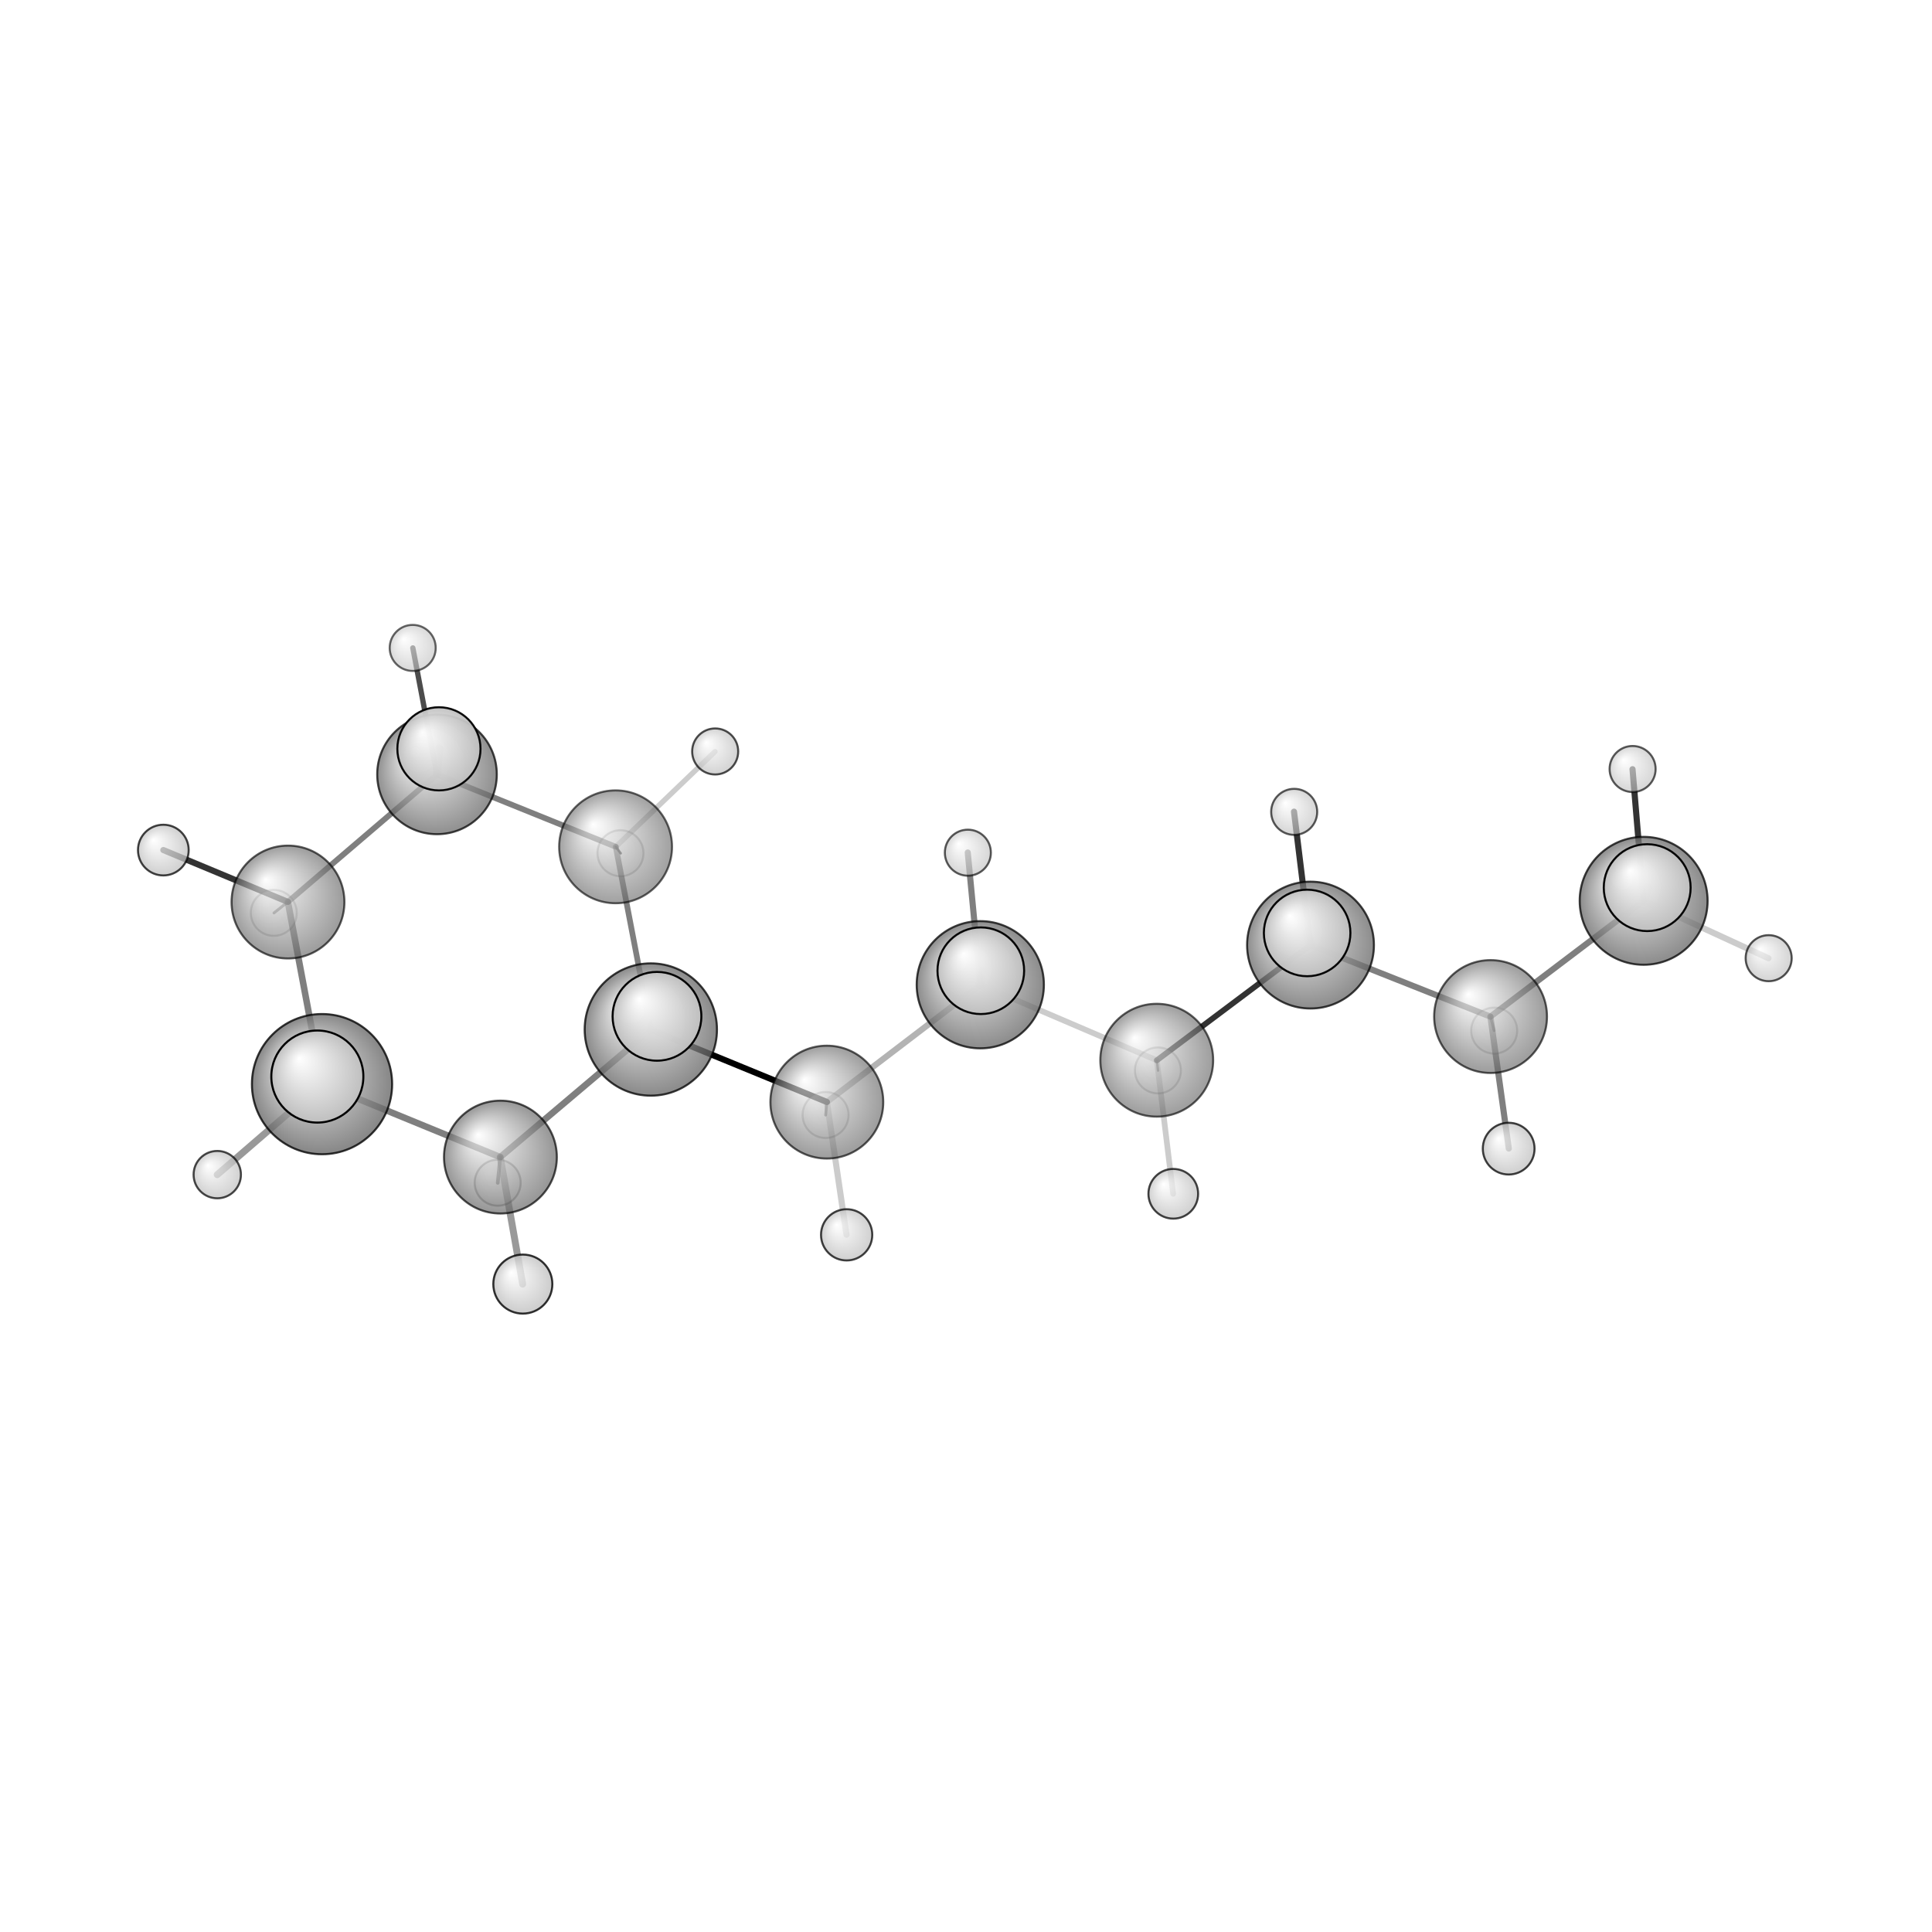 <?xml version="1.0"?>
<svg version="1.1" id="topsvg"
xmlns="http://www.w3.org/2000/svg" xmlns:xlink="http://www.w3.org/1999/xlink"
xmlns:cml="http://www.xml-cml.org/schema" x="0" y="0" width="1024px" height="1024px" viewBox="0 0 100 100">
<title>20283 - Open Babel Depiction</title>
<rect x="0" y="0" width="100" height="100" fill="white"/>
<defs>
<radialGradient id='radialffffff666666' cx='50%' cy='50%' r='50%' fx='30%' fy='30%'>
  <stop offset=' 0%' stop-color="rgb(255,255,255)"  stop-opacity='1.0'/>
  <stop offset='100%' stop-color="rgb(102,102,102)"  stop-opacity ='1.0'/>
</radialGradient>
<radialGradient id='radialffffffbfbfbf' cx='50%' cy='50%' r='50%' fx='30%' fy='30%'>
  <stop offset=' 0%' stop-color="rgb(255,255,255)"  stop-opacity='1.0'/>
  <stop offset='100%' stop-color="rgb(191,191,191)"  stop-opacity ='1.0'/>
</radialGradient>
</defs>
<g transform="translate(0,0)">
<svg width="100" height="100" x="0" y="0" viewBox="0 0 473.141 235.796"
font-family="sans-serif" stroke="rgb(0,0,0)" stroke-width="2"  stroke-linecap="round">
<line x1="159.4" y1="133.5" x2="202.5" y2="151.2" opacity="1.0" stroke="rgb(0,0,0)"  stroke-width="1.5"/>
<line x1="159.4" y1="133.5" x2="160.9" y2="130.2" opacity="0.5" stroke="rgb(0,0,0)"  stroke-width="2.3"/>
<line x1="150.8" y1="88.7" x2="152.0" y2="90.3" opacity="0.8" stroke="rgb(0,0,0)"  stroke-width="0.6"/>
<line x1="150.8" y1="88.7" x2="175.1" y2="65.4" opacity="0.2" stroke="rgb(0,0,0)"  stroke-width="1.3"/>
<line x1="122.5" y1="164.7" x2="128.0" y2="195.8" opacity="0.4" stroke="rgb(0,0,0)"  stroke-width="1.7"/>
<line x1="122.5" y1="164.7" x2="121.9" y2="171.0" opacity="0.6" stroke="rgb(0,0,0)"  stroke-width="0.9"/>
<line x1="202.5" y1="151.2" x2="240.1" y2="122.5" opacity="0.3" stroke="rgb(0,0,0)"  stroke-width="1.5"/>
<line x1="202.5" y1="151.2" x2="202.2" y2="154.4" opacity="0.5" stroke="rgb(0,0,0)"  stroke-width="0.7"/>
<line x1="202.5" y1="151.2" x2="207.3" y2="183.7" opacity="0.2" stroke="rgb(0,0,0)"  stroke-width="1.5"/>
<line x1="107.0" y1="71.0" x2="107.5" y2="64.7" opacity="0.5" stroke="rgb(0,0,0)"  stroke-width="2.1"/>
<line x1="107.0" y1="71.0" x2="101.1" y2="40.0" opacity="0.7" stroke="rgb(0,0,0)"  stroke-width="1.3"/>
<line x1="78.9" y1="146.8" x2="53.2" y2="169.0" opacity="0.4" stroke="rgb(0,0,0)"  stroke-width="1.7"/>
<line x1="78.9" y1="146.8" x2="77.7" y2="145.0" opacity="0.6" stroke="rgb(0,0,0)"  stroke-width="2.4"/>
<line x1="70.5" y1="102.2" x2="40.0" y2="89.5" opacity="0.8" stroke="rgb(0,0,0)"  stroke-width="1.5"/>
<line x1="70.5" y1="102.2" x2="67.1" y2="104.9" opacity="0.5" stroke="rgb(0,0,0)"  stroke-width="0.7"/>
<line x1="240.1" y1="122.5" x2="283.3" y2="141.0" opacity="0.2" stroke="rgb(0,0,0)"  stroke-width="1.4"/>
<line x1="240.1" y1="122.5" x2="237.0" y2="90.1" opacity="0.5" stroke="rgb(0,0,0)"  stroke-width="1.5"/>
<line x1="240.1" y1="122.5" x2="240.2" y2="119.1" opacity="0.5" stroke="rgb(0,0,0)"  stroke-width="2.3"/>
<line x1="283.3" y1="141.0" x2="320.9" y2="112.8" opacity="0.8" stroke="rgb(0,0,0)"  stroke-width="1.4"/>
<line x1="283.3" y1="141.0" x2="283.6" y2="143.5" opacity="0.5" stroke="rgb(0,0,0)"  stroke-width="0.6"/>
<line x1="283.3" y1="141.0" x2="287.3" y2="173.7" opacity="0.2" stroke="rgb(0,0,0)"  stroke-width="1.4"/>
<line x1="320.9" y1="112.8" x2="365.0" y2="130.3" opacity="0.5" stroke="rgb(0,0,0)"  stroke-width="1.5"/>
<line x1="320.9" y1="112.8" x2="320.1" y2="109.8" opacity="0.5" stroke="rgb(0,0,0)"  stroke-width="2.3"/>
<line x1="320.9" y1="112.8" x2="316.9" y2="80.1" opacity="0.8" stroke="rgb(0,0,0)"  stroke-width="1.5"/>
<line x1="365.0" y1="130.3" x2="402.5" y2="101.9" opacity="0.5" stroke="rgb(0,0,0)"  stroke-width="1.5"/>
<line x1="365.0" y1="130.3" x2="369.5" y2="162.6" opacity="0.5" stroke="rgb(0,0,0)"  stroke-width="1.5"/>
<line x1="365.0" y1="130.3" x2="365.9" y2="133.7" opacity="0.5" stroke="rgb(0,0,0)"  stroke-width="0.7"/>
<line x1="402.5" y1="101.9" x2="433.1" y2="116.0" opacity="0.2" stroke="rgb(0,0,0)"  stroke-width="1.5"/>
<line x1="402.5" y1="101.9" x2="403.4" y2="98.7" opacity="0.5" stroke="rgb(0,0,0)"  stroke-width="2.3"/>
<line x1="402.5" y1="101.9" x2="399.8" y2="69.7" opacity="0.8" stroke="rgb(0,0,0)"  stroke-width="1.5"/>
<line x1="150.8" y1="88.7" x2="159.4" y2="133.5" opacity="0.5" stroke="rgb(0,0,0)"  stroke-width="1.4"/>
<line x1="159.4" y1="133.5" x2="122.5" y2="164.7" opacity="0.5" stroke="rgb(0,0,0)"  stroke-width="1.6"/>
<line x1="122.5" y1="164.7" x2="78.9" y2="146.8" opacity="0.5" stroke="rgb(0,0,0)"  stroke-width="1.6"/>
<line x1="78.9" y1="146.8" x2="70.5" y2="102.2" opacity="0.5" stroke="rgb(0,0,0)"  stroke-width="1.6"/>
<line x1="70.5" y1="102.2" x2="107.0" y2="71.0" opacity="0.5" stroke="rgb(0,0,0)"  stroke-width="1.4"/>
<line x1="107.0" y1="71.0" x2="150.8" y2="88.7" opacity="0.5" stroke="rgb(0,0,0)"  stroke-width="1.4"/>
<circle cx="151.952" cy="90.273" r="5.636" opacity="0.2" style="stroke:black;stroke-width:0.5;fill:url(#radialffffffbfbfbf)"/>
<circle cx="283.576" cy="143.471" r="5.636" opacity="0.2" style="stroke:black;stroke-width:0.5;fill:url(#radialffffffbfbfbf)"/>
<circle cx="202.184" cy="154.387" r="5.636" opacity="0.2" style="stroke:black;stroke-width:0.5;fill:url(#radialffffffbfbfbf)"/>
<circle cx="365.925" cy="133.72" r="5.636" opacity="0.2" style="stroke:black;stroke-width:0.5;fill:url(#radialffffffbfbfbf)"/>
<circle cx="67.052" cy="104.885" r="5.636" opacity="0.201" style="stroke:black;stroke-width:0.5;fill:url(#radialffffffbfbfbf)"/>
<circle cx="121.882" cy="170.972" r="5.636" opacity="0.311" style="stroke:black;stroke-width:0.5;fill:url(#radialffffffbfbfbf)"/>
<circle cx="101.07" cy="40" r="5.636" opacity="0.599" style="stroke:black;stroke-width:0.5;fill:url(#radialffffffbfbfbf)"/>
<circle cx="150.756" cy="88.709" r="13.818" opacity="0.616" style="stroke:black;stroke-width:0.5;fill:url(#radialffffff666666)"/>
<circle cx="283.282" cy="140.972" r="13.818" opacity="0.634" style="stroke:black;stroke-width:0.5;fill:url(#radialffffff666666)"/>
<circle cx="237.027" cy="90.148" r="5.636" opacity="0.645" style="stroke:black;stroke-width:0.5;fill:url(#radialffffffbfbfbf)"/>
<circle cx="202.487" cy="151.233" r="13.818" opacity="0.645" style="stroke:black;stroke-width:0.5;fill:url(#radialffffff666666)"/>
<circle cx="399.82" cy="69.654" r="5.636" opacity="0.645" style="stroke:black;stroke-width:0.5;fill:url(#radialffffffbfbfbf)"/>
<circle cx="365.035" cy="130.276" r="13.818" opacity="0.645" style="stroke:black;stroke-width:0.5;fill:url(#radialffffff666666)"/>
<circle cx="70.528" cy="102.234" r="13.818" opacity="0.646" style="stroke:black;stroke-width:0.5;fill:url(#radialffffff666666)"/>
<circle cx="316.942" cy="80.148" r="5.636" opacity="0.649" style="stroke:black;stroke-width:0.5;fill:url(#radialffffffbfbfbf)"/>
<circle cx="433.141" cy="115.984" r="5.636" opacity="0.674" style="stroke:black;stroke-width:0.5;fill:url(#radialffffffbfbfbf)"/>
<circle cx="122.55" cy="164.693" r="13.818" opacity="0.686" style="stroke:black;stroke-width:0.5;fill:url(#radialffffff666666)"/>
<circle cx="175.145" cy="65.359" r="5.636" opacity="0.699" style="stroke:black;stroke-width:0.5;fill:url(#radialffffffbfbfbf)"/>
<circle cx="53.208" cy="168.989" r="5.796" opacity="0.717" style="stroke:black;stroke-width:0.5;fill:url(#radialffffffbfbfbf)"/>
<circle cx="107.023" cy="70.973" r="14.644" opacity="0.728" style="stroke:black;stroke-width:0.5;fill:url(#radialffffff666666)"/>
<circle cx="287.333" cy="173.681" r="6.084" opacity="0.735" style="stroke:black;stroke-width:0.5;fill:url(#radialffffffbfbfbf)"/>
<circle cx="40" cy="89.509" r="6.208" opacity="0.742" style="stroke:black;stroke-width:0.5;fill:url(#radialffffffbfbfbf)"/>
<circle cx="207.34" cy="183.735" r="6.274" opacity="0.746" style="stroke:black;stroke-width:0.5;fill:url(#radialffffffbfbfbf)"/>
<circle cx="369.469" cy="162.626" r="6.334" opacity="0.75" style="stroke:black;stroke-width:0.5;fill:url(#radialffffffbfbfbf)"/>
<circle cx="320.941" cy="112.775" r="15.531" opacity="0.75" style="stroke:black;stroke-width:0.5;fill:url(#radialffffff666666)"/>
<circle cx="240.071" cy="122.485" r="15.576" opacity="0.751" style="stroke:black;stroke-width:0.5;fill:url(#radialffffff666666)"/>
<circle cx="402.523" cy="101.934" r="15.664" opacity="0.753" style="stroke:black;stroke-width:0.5;fill:url(#radialffffff666666)"/>
<circle cx="159.385" cy="133.452" r="16.2" opacity="0.766" style="stroke:black;stroke-width:0.5;fill:url(#radialffffff666666)"/>
<circle cx="78.864" cy="146.828" r="17.168" opacity="0.788" style="stroke:black;stroke-width:0.5;fill:url(#radialffffff666666)"/>
<circle cx="128.041" cy="195.796" r="7.228" opacity="0.801" style="stroke:black;stroke-width:0.5;fill:url(#radialffffffbfbfbf)"/>
<circle cx="107.493" cy="64.714" r="10.184" opacity="0.95" style="stroke:black;stroke-width:0.5;fill:url(#radialffffffbfbfbf)"/>
<circle cx="320.115" cy="109.805" r="10.598" opacity="0.97" style="stroke:black;stroke-width:0.5;fill:url(#radialffffffbfbfbf)"/>
<circle cx="240.197" cy="119.057" r="10.611" opacity="0.97" style="stroke:black;stroke-width:0.5;fill:url(#radialffffffbfbfbf)"/>
<circle cx="403.393" cy="98.709" r="10.639" opacity="0.971" style="stroke:black;stroke-width:0.5;fill:url(#radialffffffbfbfbf)"/>
<circle cx="160.891" cy="130.218" r="10.871" opacity="0.982" style="stroke:black;stroke-width:0.5;fill:url(#radialffffffbfbfbf)"/>
<circle cx="77.716" cy="144.971" r="11.273" opacity="1" style="stroke:black;stroke-width:0.5;fill:url(#radialffffffbfbfbf)"/>
</svg>
</g>
</svg>
